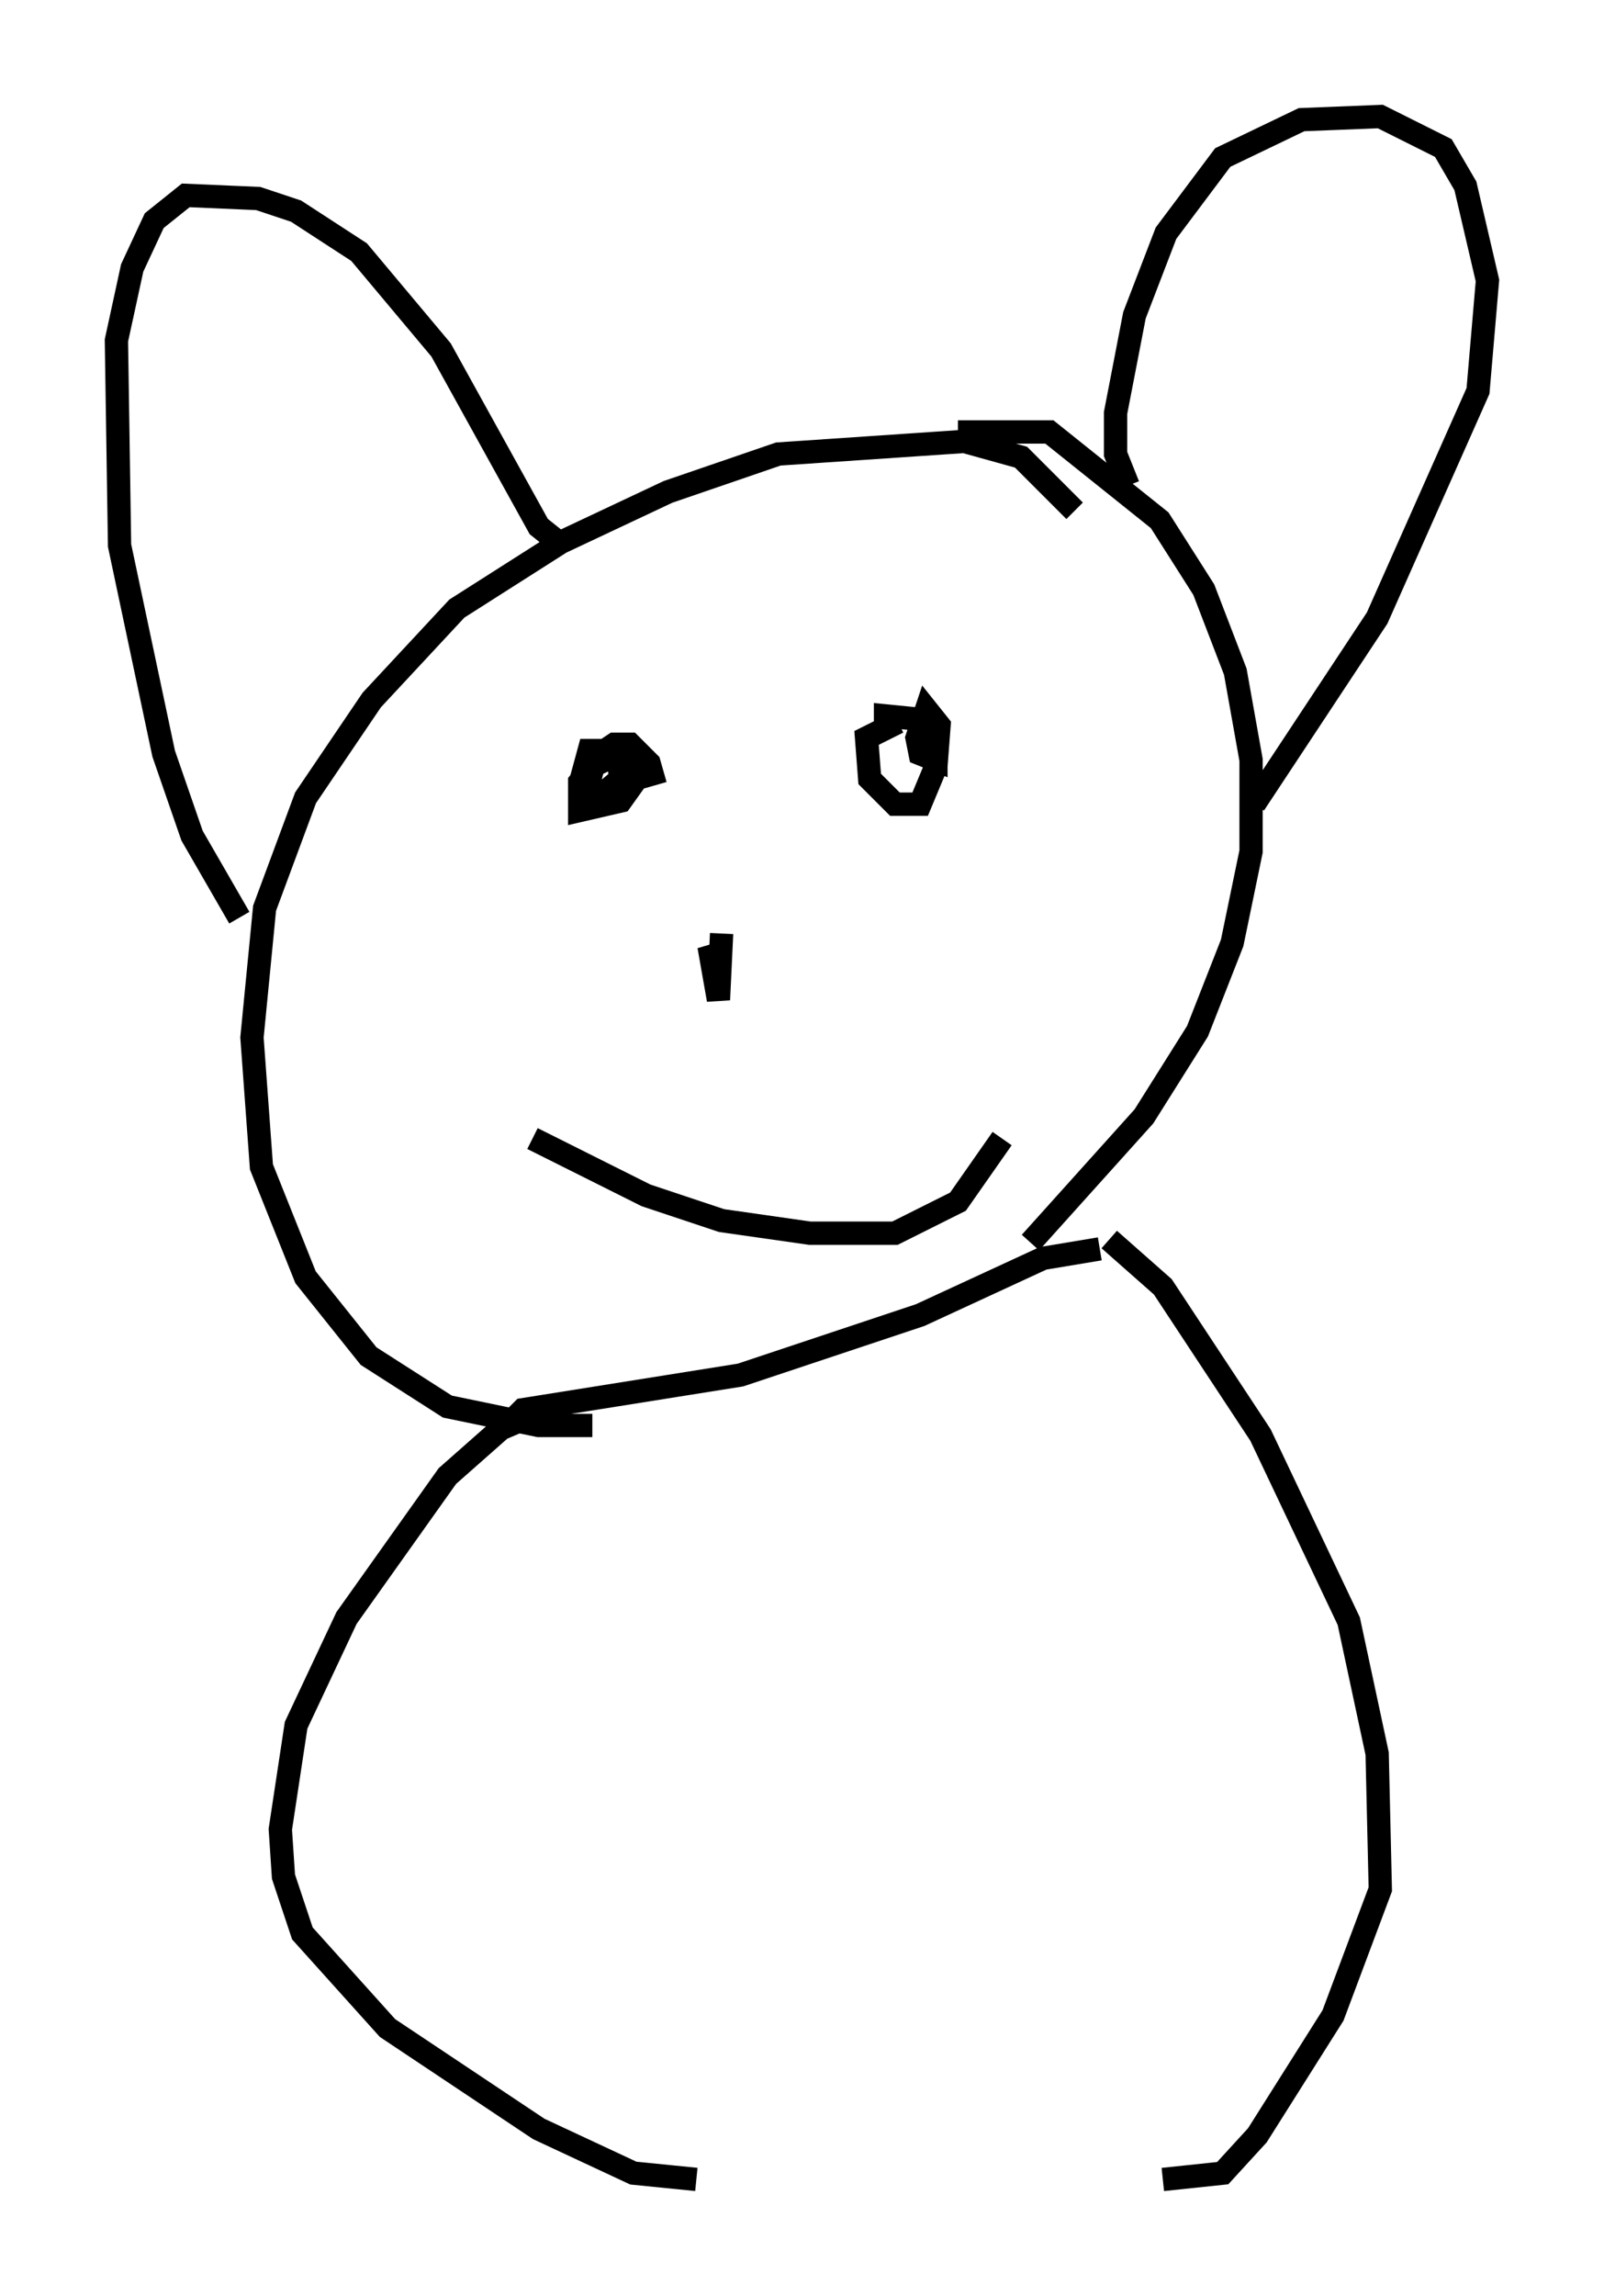 <?xml version="1.0" encoding="utf-8" ?>
<svg baseProfile="full" height="98.497" version="1.1" width="68.863" xmlns="http://www.w3.org/2000/svg" xmlns:ev="http://www.w3.org/2001/xml-events" xmlns:xlink="http://www.w3.org/1999/xlink"><defs /><rect fill="white" height="98.497" width="68.863" x="0" y="0" /><path d="M47.083, 25.568 m-0.947, -3.654 l-2.3, -2.3 -2.436, -0.677 l-7.984, 0.541 -4.736, 1.624 l-4.601, 2.165 -4.465, 2.842 l-3.654, 3.924 -2.842, 4.195 l-1.759, 4.736 -0.541, 5.548 l0.406, 5.548 1.894, 4.736 l2.706, 3.383 3.383, 2.165 l3.924, 0.812 2.3, 0.0 m18.809, -7.848 l4.871, -5.413 2.3, -3.654 l1.488, -3.789 0.812, -3.924 l0.0, -3.924 -0.677, -3.789 l-1.353, -3.518 -1.894, -2.977 l-4.736, -3.789 -3.924, 0.0 m6.089, 35.047 l-2.436, 0.406 -5.277, 2.436 l-7.713, 2.571 -9.337, 1.488 l-0.406, 0.406 m26.387, -40.054 l-0.541, -1.353 0.0, -1.759 l0.812, -4.195 1.353, -3.518 l2.436, -3.248 3.383, -1.624 l3.383, -0.135 2.706, 1.353 l0.947, 1.624 0.947, 4.059 l-0.406, 4.736 -4.33, 9.743 l-5.277, 7.984 m-30.04, -11.367 l-0.677, -0.541 -4.195, -7.578 l-3.518, -4.195 -2.706, -1.759 l-1.624, -0.541 -3.112, -0.135 l-1.353, 1.083 -0.947, 2.03 l-0.677, 3.112 0.135, 8.796 l1.894, 8.931 1.218, 3.518 l2.03, 3.518 m14.614, -5.683 l0.406, -1.488 0.947, 0.0 l0.677, 0.271 0.406, 0.947 l-0.677, 0.947 -1.759, 0.406 l0.0, -1.218 0.541, -0.677 l1.083, -0.541 0.135, 1.083 l-0.812, 0.677 -0.677, 0.0 l0.406, -1.624 0.812, -0.541 l0.677, 0.0 0.812, 0.812 l0.271, 0.947 m10.419, -2.706 l-1.353, 0.677 0.135, 1.759 l1.083, 1.083 1.083, 0.0 l0.677, -1.624 0.135, -1.759 l-0.541, -0.677 -0.406, 1.218 l0.135, 0.677 0.677, 0.271 l0.0, -0.947 -0.812, -0.812 l-1.353, -0.135 0.0, 0.541 m-7.036, 8.796 l-0.135, 2.842 -0.406, -2.3 l0.406, 0.947 m-7.984, 7.307 l4.871, 2.436 3.248, 1.083 l3.789, 0.541 3.654, 0.0 l2.706, -1.353 1.894, -2.706 m-19.486, 12.314 l-1.083, -0.271 -0.947, 0.406 l-2.3, 2.03 -4.33, 6.089 l-2.165, 4.601 -0.677, 4.465 l0.135, 2.03 0.812, 2.436 l3.654, 4.059 6.495, 4.33 l4.059, 1.894 2.706, 0.271 m17.726, -40.324 l2.3, 2.03 4.195, 6.36 l3.789, 7.984 1.218, 5.683 l0.135, 5.819 -2.03, 5.413 l-3.248, 5.142 -1.488, 1.624 l-2.571, 0.271 " fill="none" stroke="black" stroke-width="1" /></svg>